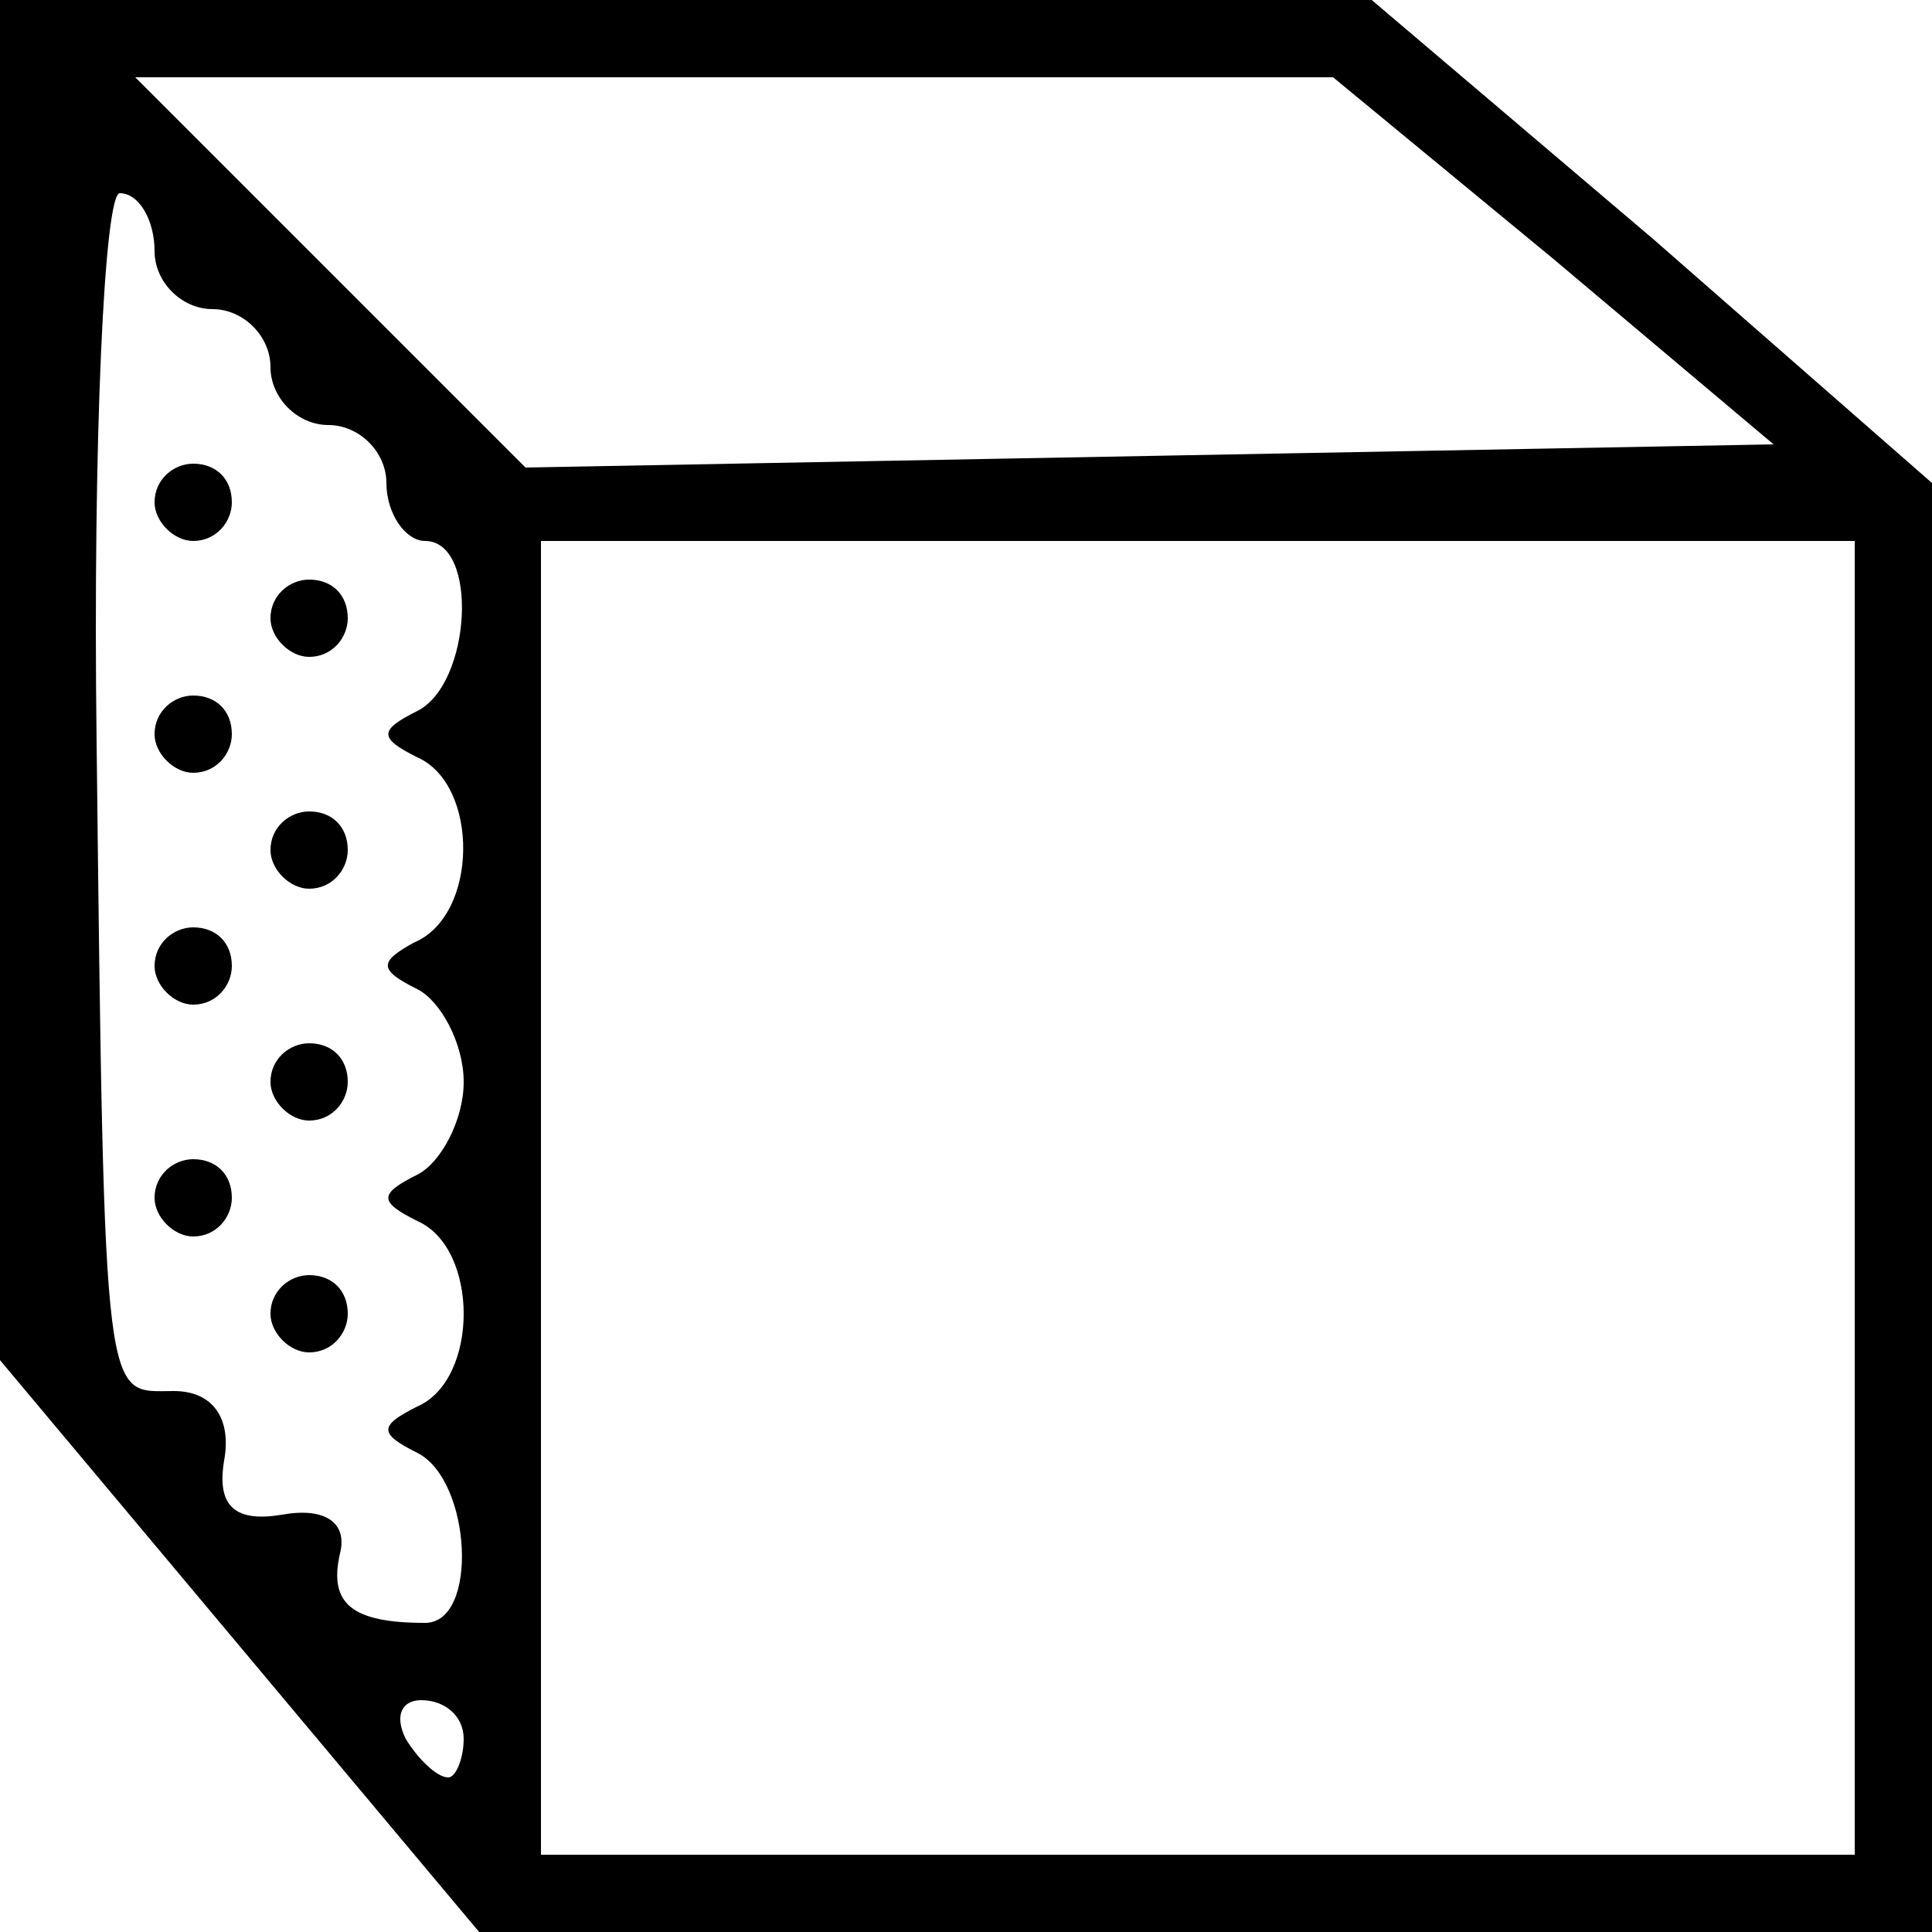 <?xml version="1.0" standalone="no"?>
<!DOCTYPE svg PUBLIC "-//W3C//DTD SVG 20010904//EN"
 "http://www.w3.org/TR/2001/REC-SVG-20010904/DTD/svg10.dtd">
<svg version="1.0" xmlns="http://www.w3.org/2000/svg"
 width="50pt" height="50pt" viewBox="0 0 50 50"
 preserveAspectRatio="xMidYMid meet">

<g transform="translate(0,50) scale(0.1,-0.1)"
fill="#000000" stroke="none">
<path d="M0 324 l0 -176 62 -74 62 -74 188 0 188 0 0 188 0 187 -72 63 -73 62
-177 0 -178 0 0 -176z m402 109 l57 -48 -162 -3 -161 -3 -51 51 -50 50 155 0
155 0 57 -47z m-362 2 c0 -8 7 -15 15 -15 8 0 15 -7 15 -15 0 -8 7 -15 15 -15
8 0 15 -7 15 -15 0 -8 5 -15 10 -15 14 0 12 -37 -2 -44 -10 -5 -10 -7 0 -12
16 -7 16 -41 -1 -48 -9 -5 -9 -7 1 -12 6 -3 12 -14 12 -24 0 -10 -6 -21 -12
-24 -10 -5 -10 -7 0 -12 16 -7 16 -41 0 -48 -10 -5 -10 -7 0 -12 14 -7 16 -44
2 -44 -19 0 -25 5 -22 18 2 8 -4 12 -15 10 -12 -2 -17 2 -15 14 2 11 -3 18
-13 18 -18 0 -18 -7 -20 168 -1 78 2 142 6 142 5 0 9 -7 9 -15z m440 -245 l0
-170 -170 0 -170 0 0 170 0 170 170 0 170 0 0 -170z m-360 -140 c0 -5 -2 -10
-4 -10 -3 0 -8 5 -11 10 -3 6 -1 10 4 10 6 0 11 -4 11 -10z"/>
<path d="M40 370 c0 -5 5 -10 10 -10 6 0 10 5 10 10 0 6 -4 10 -10 10 -5 0
-10 -4 -10 -10z"/>
<path d="M70 340 c0 -5 5 -10 10 -10 6 0 10 5 10 10 0 6 -4 10 -10 10 -5 0
-10 -4 -10 -10z"/>
<path d="M40 310 c0 -5 5 -10 10 -10 6 0 10 5 10 10 0 6 -4 10 -10 10 -5 0
-10 -4 -10 -10z"/>
<path d="M70 280 c0 -5 5 -10 10 -10 6 0 10 5 10 10 0 6 -4 10 -10 10 -5 0
-10 -4 -10 -10z"/>
<path d="M40 250 c0 -5 5 -10 10 -10 6 0 10 5 10 10 0 6 -4 10 -10 10 -5 0
-10 -4 -10 -10z"/>
<path d="M70 220 c0 -5 5 -10 10 -10 6 0 10 5 10 10 0 6 -4 10 -10 10 -5 0
-10 -4 -10 -10z"/>
<path d="M40 190 c0 -5 5 -10 10 -10 6 0 10 5 10 10 0 6 -4 10 -10 10 -5 0
-10 -4 -10 -10z"/>
<path d="M70 160 c0 -5 5 -10 10 -10 6 0 10 5 10 10 0 6 -4 10 -10 10 -5 0
-10 -4 -10 -10z"/>
</g>
</svg>
